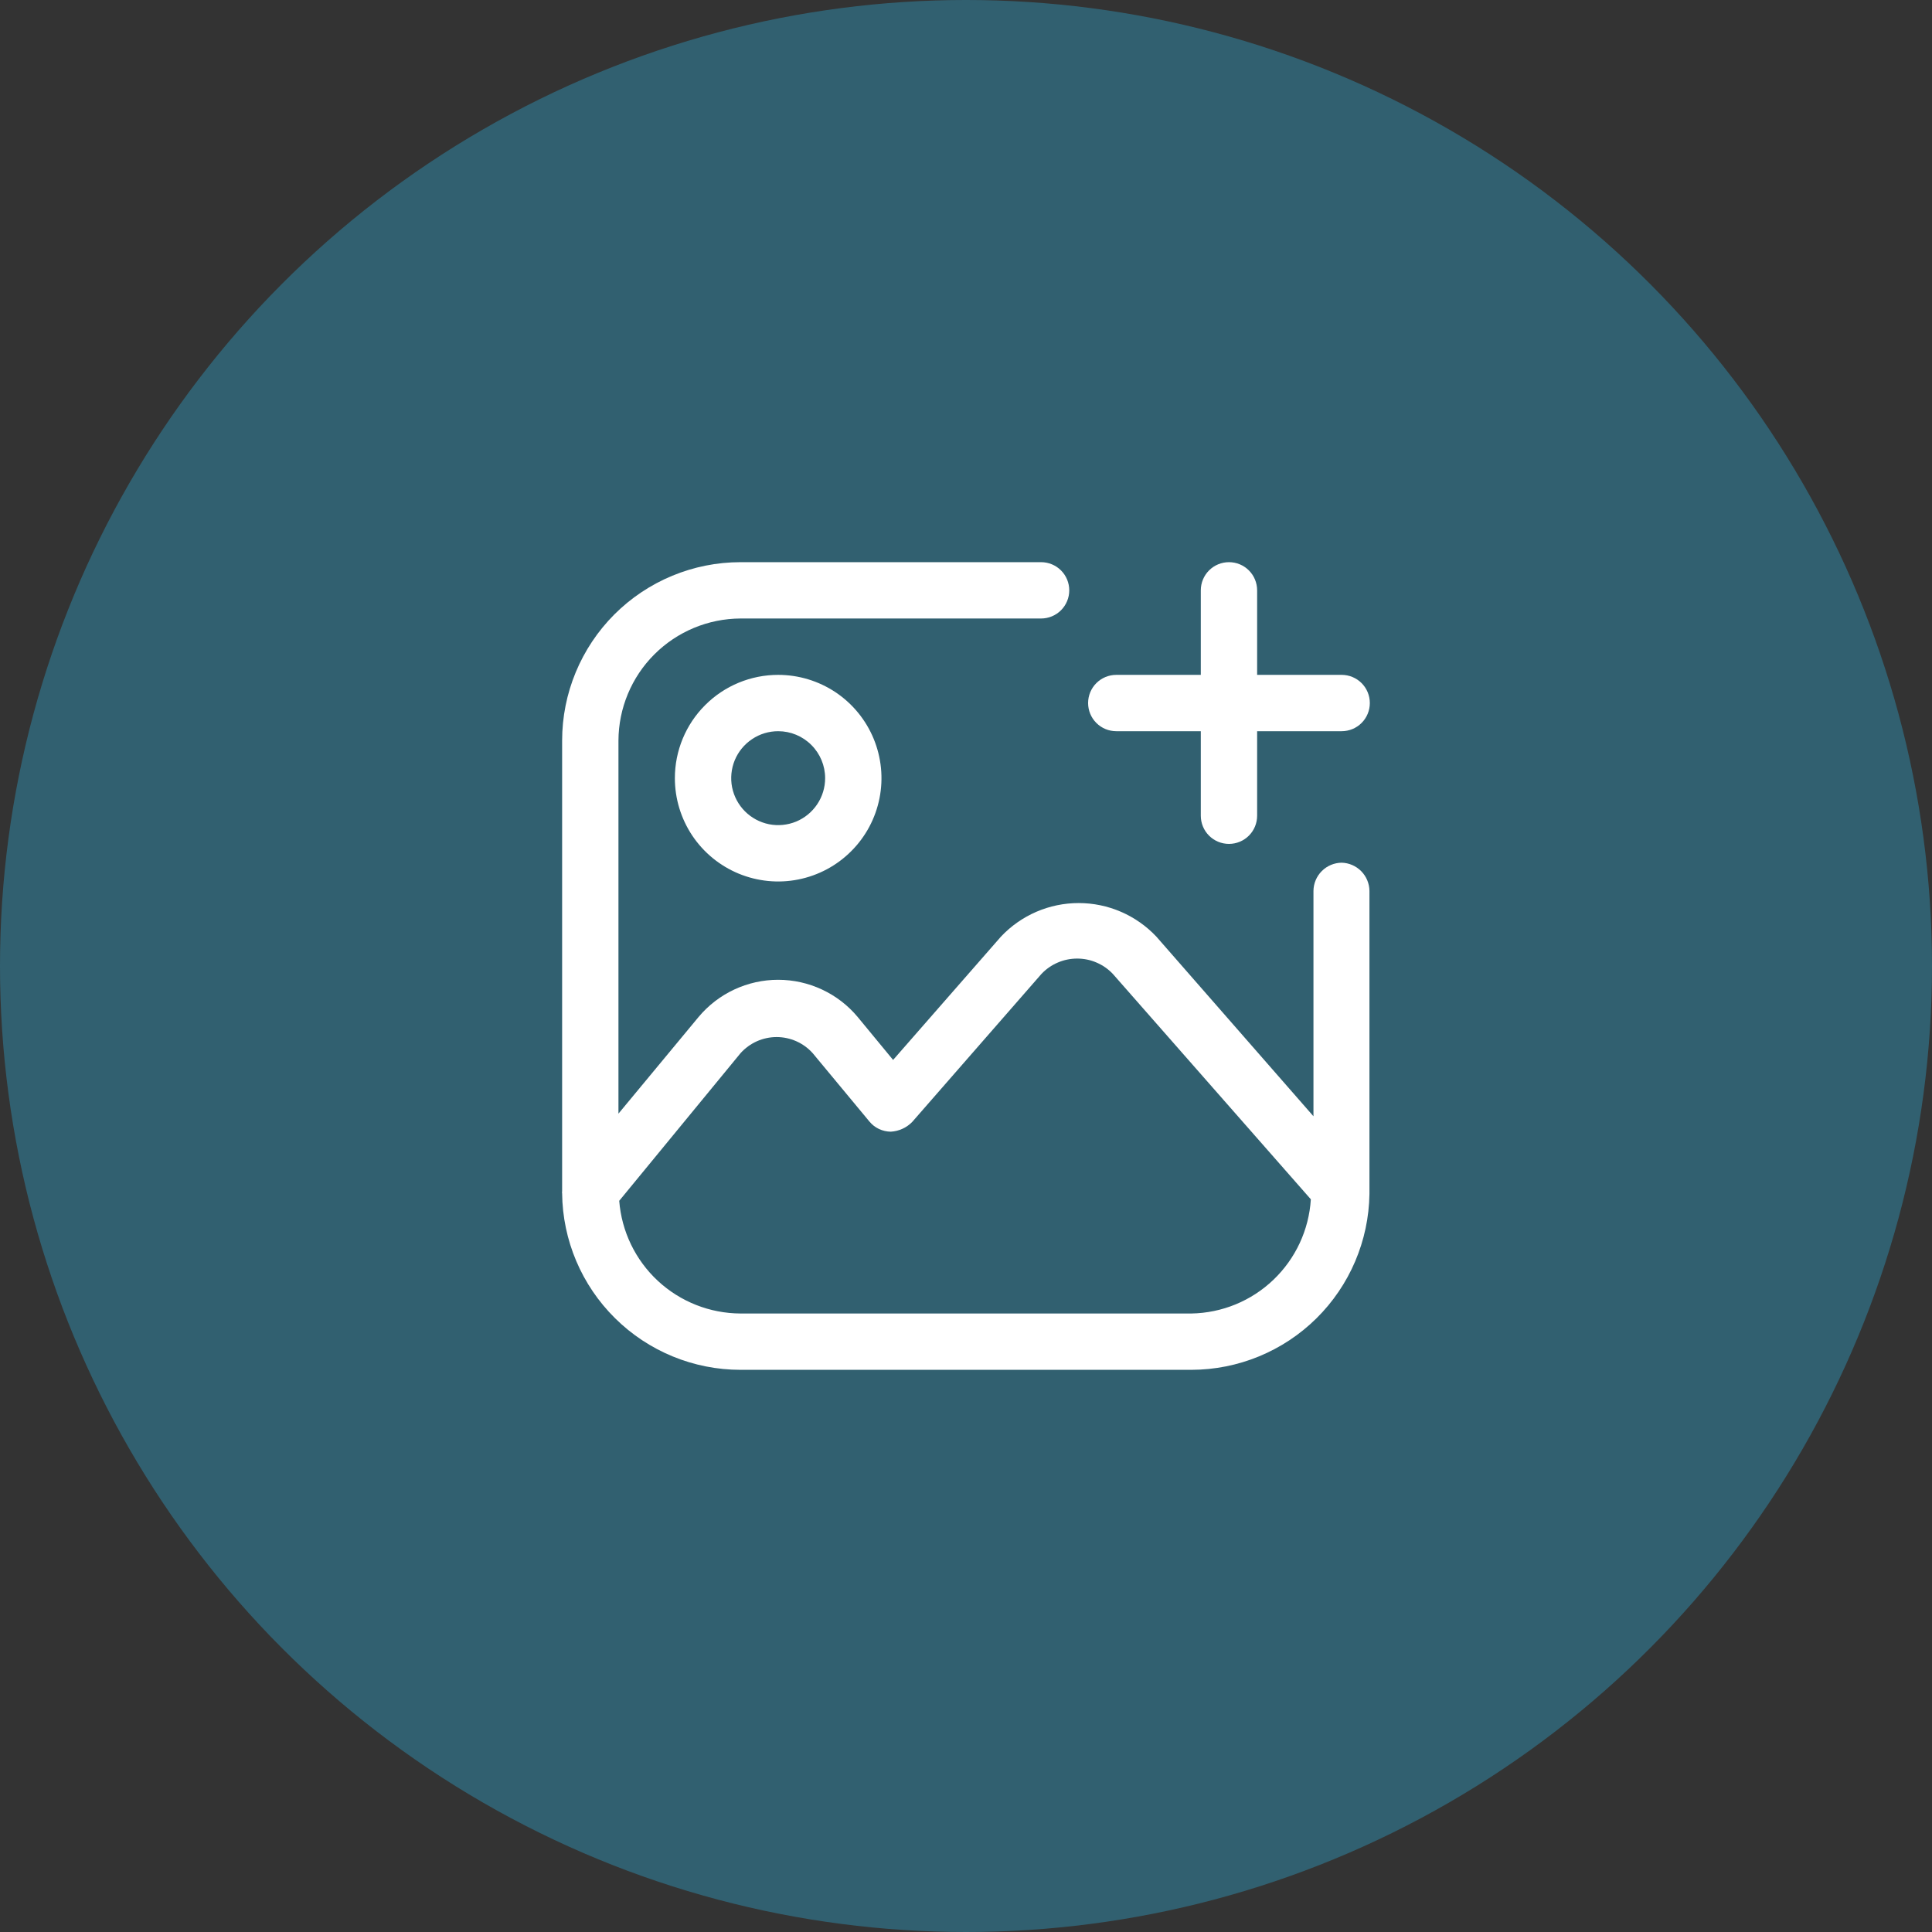 <svg width="45" height="45" viewBox="0 0 45 45" fill="none" xmlns="http://www.w3.org/2000/svg">
<rect x="0" y="0" width="45" height="45" fill="#333333" stroke="none"/>
<circle cx="22.5" cy="22.5" r="22.5" fill="#316070"/>
<path d="M31.249 20.094C31.076 20.096 30.91 20.166 30.788 20.288C30.665 20.411 30.595 20.577 30.593 20.75V26L26.935 21.817C26.703 21.57 26.422 21.373 26.111 21.238C25.799 21.103 25.464 21.034 25.124 21.034C24.785 21.034 24.449 21.103 24.137 21.238C23.826 21.373 23.545 21.57 23.313 21.817L20.802 24.688L19.979 23.69C19.753 23.418 19.469 23.199 19.148 23.049C18.828 22.899 18.478 22.821 18.124 22.821C17.77 22.821 17.421 22.899 17.1 23.049C16.779 23.199 16.496 23.418 16.269 23.69L14.405 25.939V17.25C14.408 16.497 14.708 15.774 15.241 15.242C15.774 14.709 16.496 14.409 17.249 14.406H24.249C24.423 14.406 24.59 14.337 24.713 14.214C24.836 14.091 24.905 13.924 24.905 13.75C24.905 13.576 24.836 13.409 24.713 13.286C24.59 13.163 24.423 13.094 24.249 13.094H17.249C16.147 13.094 15.09 13.532 14.31 14.311C13.531 15.091 13.093 16.148 13.093 17.25V27.75C13.089 27.764 13.089 27.779 13.093 27.794C13.104 28.889 13.547 29.934 14.326 30.704C15.104 31.474 16.154 31.906 17.249 31.906H27.749C28.84 31.904 29.885 31.474 30.661 30.708C31.437 29.942 31.881 28.901 31.897 27.811V20.75C31.895 20.578 31.826 20.414 31.705 20.291C31.584 20.169 31.421 20.098 31.249 20.094ZM27.749 30.594H17.249C16.534 30.591 15.847 30.32 15.323 29.834C14.799 29.347 14.478 28.681 14.423 27.969L17.249 24.53C17.355 24.412 17.485 24.318 17.629 24.253C17.774 24.189 17.931 24.155 18.089 24.155C18.248 24.155 18.404 24.189 18.549 24.253C18.694 24.318 18.823 24.412 18.929 24.53L20.25 26.122C20.311 26.196 20.387 26.256 20.473 26.296C20.56 26.337 20.654 26.358 20.749 26.359C20.938 26.348 21.116 26.267 21.248 26.131L24.258 22.684C24.365 22.571 24.494 22.481 24.637 22.42C24.78 22.358 24.934 22.327 25.089 22.327C25.245 22.327 25.399 22.358 25.541 22.42C25.684 22.481 25.813 22.571 25.92 22.684L30.532 27.934C30.488 28.646 30.177 29.315 29.661 29.808C29.145 30.302 28.463 30.582 27.749 30.594Z" fill="white"/>
<path d="M15.719 18.125C15.719 18.601 15.86 19.066 16.124 19.462C16.389 19.858 16.765 20.166 17.204 20.348C17.644 20.53 18.128 20.578 18.594 20.485C19.061 20.392 19.49 20.163 19.826 19.826C20.163 19.49 20.392 19.061 20.485 18.594C20.578 18.128 20.53 17.644 20.348 17.204C20.166 16.765 19.858 16.389 19.462 16.124C19.066 15.86 18.601 15.719 18.125 15.719C17.487 15.719 16.875 15.972 16.424 16.424C15.972 16.875 15.719 17.487 15.719 18.125ZM19.219 18.125C19.219 18.341 19.155 18.553 19.034 18.733C18.914 18.913 18.743 19.053 18.544 19.136C18.344 19.218 18.124 19.24 17.912 19.198C17.7 19.155 17.505 19.051 17.352 18.898C17.199 18.745 17.095 18.55 17.052 18.338C17.01 18.126 17.032 17.906 17.114 17.706C17.197 17.507 17.337 17.336 17.517 17.216C17.697 17.095 17.909 17.031 18.125 17.031C18.415 17.031 18.693 17.146 18.898 17.352C19.104 17.557 19.219 17.835 19.219 18.125Z" fill="white"/>
<path d="M26 17.031H27.969V19C27.969 19.174 28.038 19.341 28.161 19.464C28.284 19.587 28.451 19.656 28.625 19.656C28.799 19.656 28.966 19.587 29.089 19.464C29.212 19.341 29.281 19.174 29.281 19V17.031H31.25C31.424 17.031 31.591 16.962 31.714 16.839C31.837 16.716 31.906 16.549 31.906 16.375C31.906 16.201 31.837 16.034 31.714 15.911C31.591 15.788 31.424 15.719 31.25 15.719H29.281V13.75C29.281 13.576 29.212 13.409 29.089 13.286C28.966 13.163 28.799 13.094 28.625 13.094C28.451 13.094 28.284 13.163 28.161 13.286C28.038 13.409 27.969 13.576 27.969 13.75V15.719H26C25.826 15.719 25.659 15.788 25.536 15.911C25.413 16.034 25.344 16.201 25.344 16.375C25.344 16.549 25.413 16.716 25.536 16.839C25.659 16.962 25.826 17.031 26 17.031Z" fill="white"/>
</svg>
